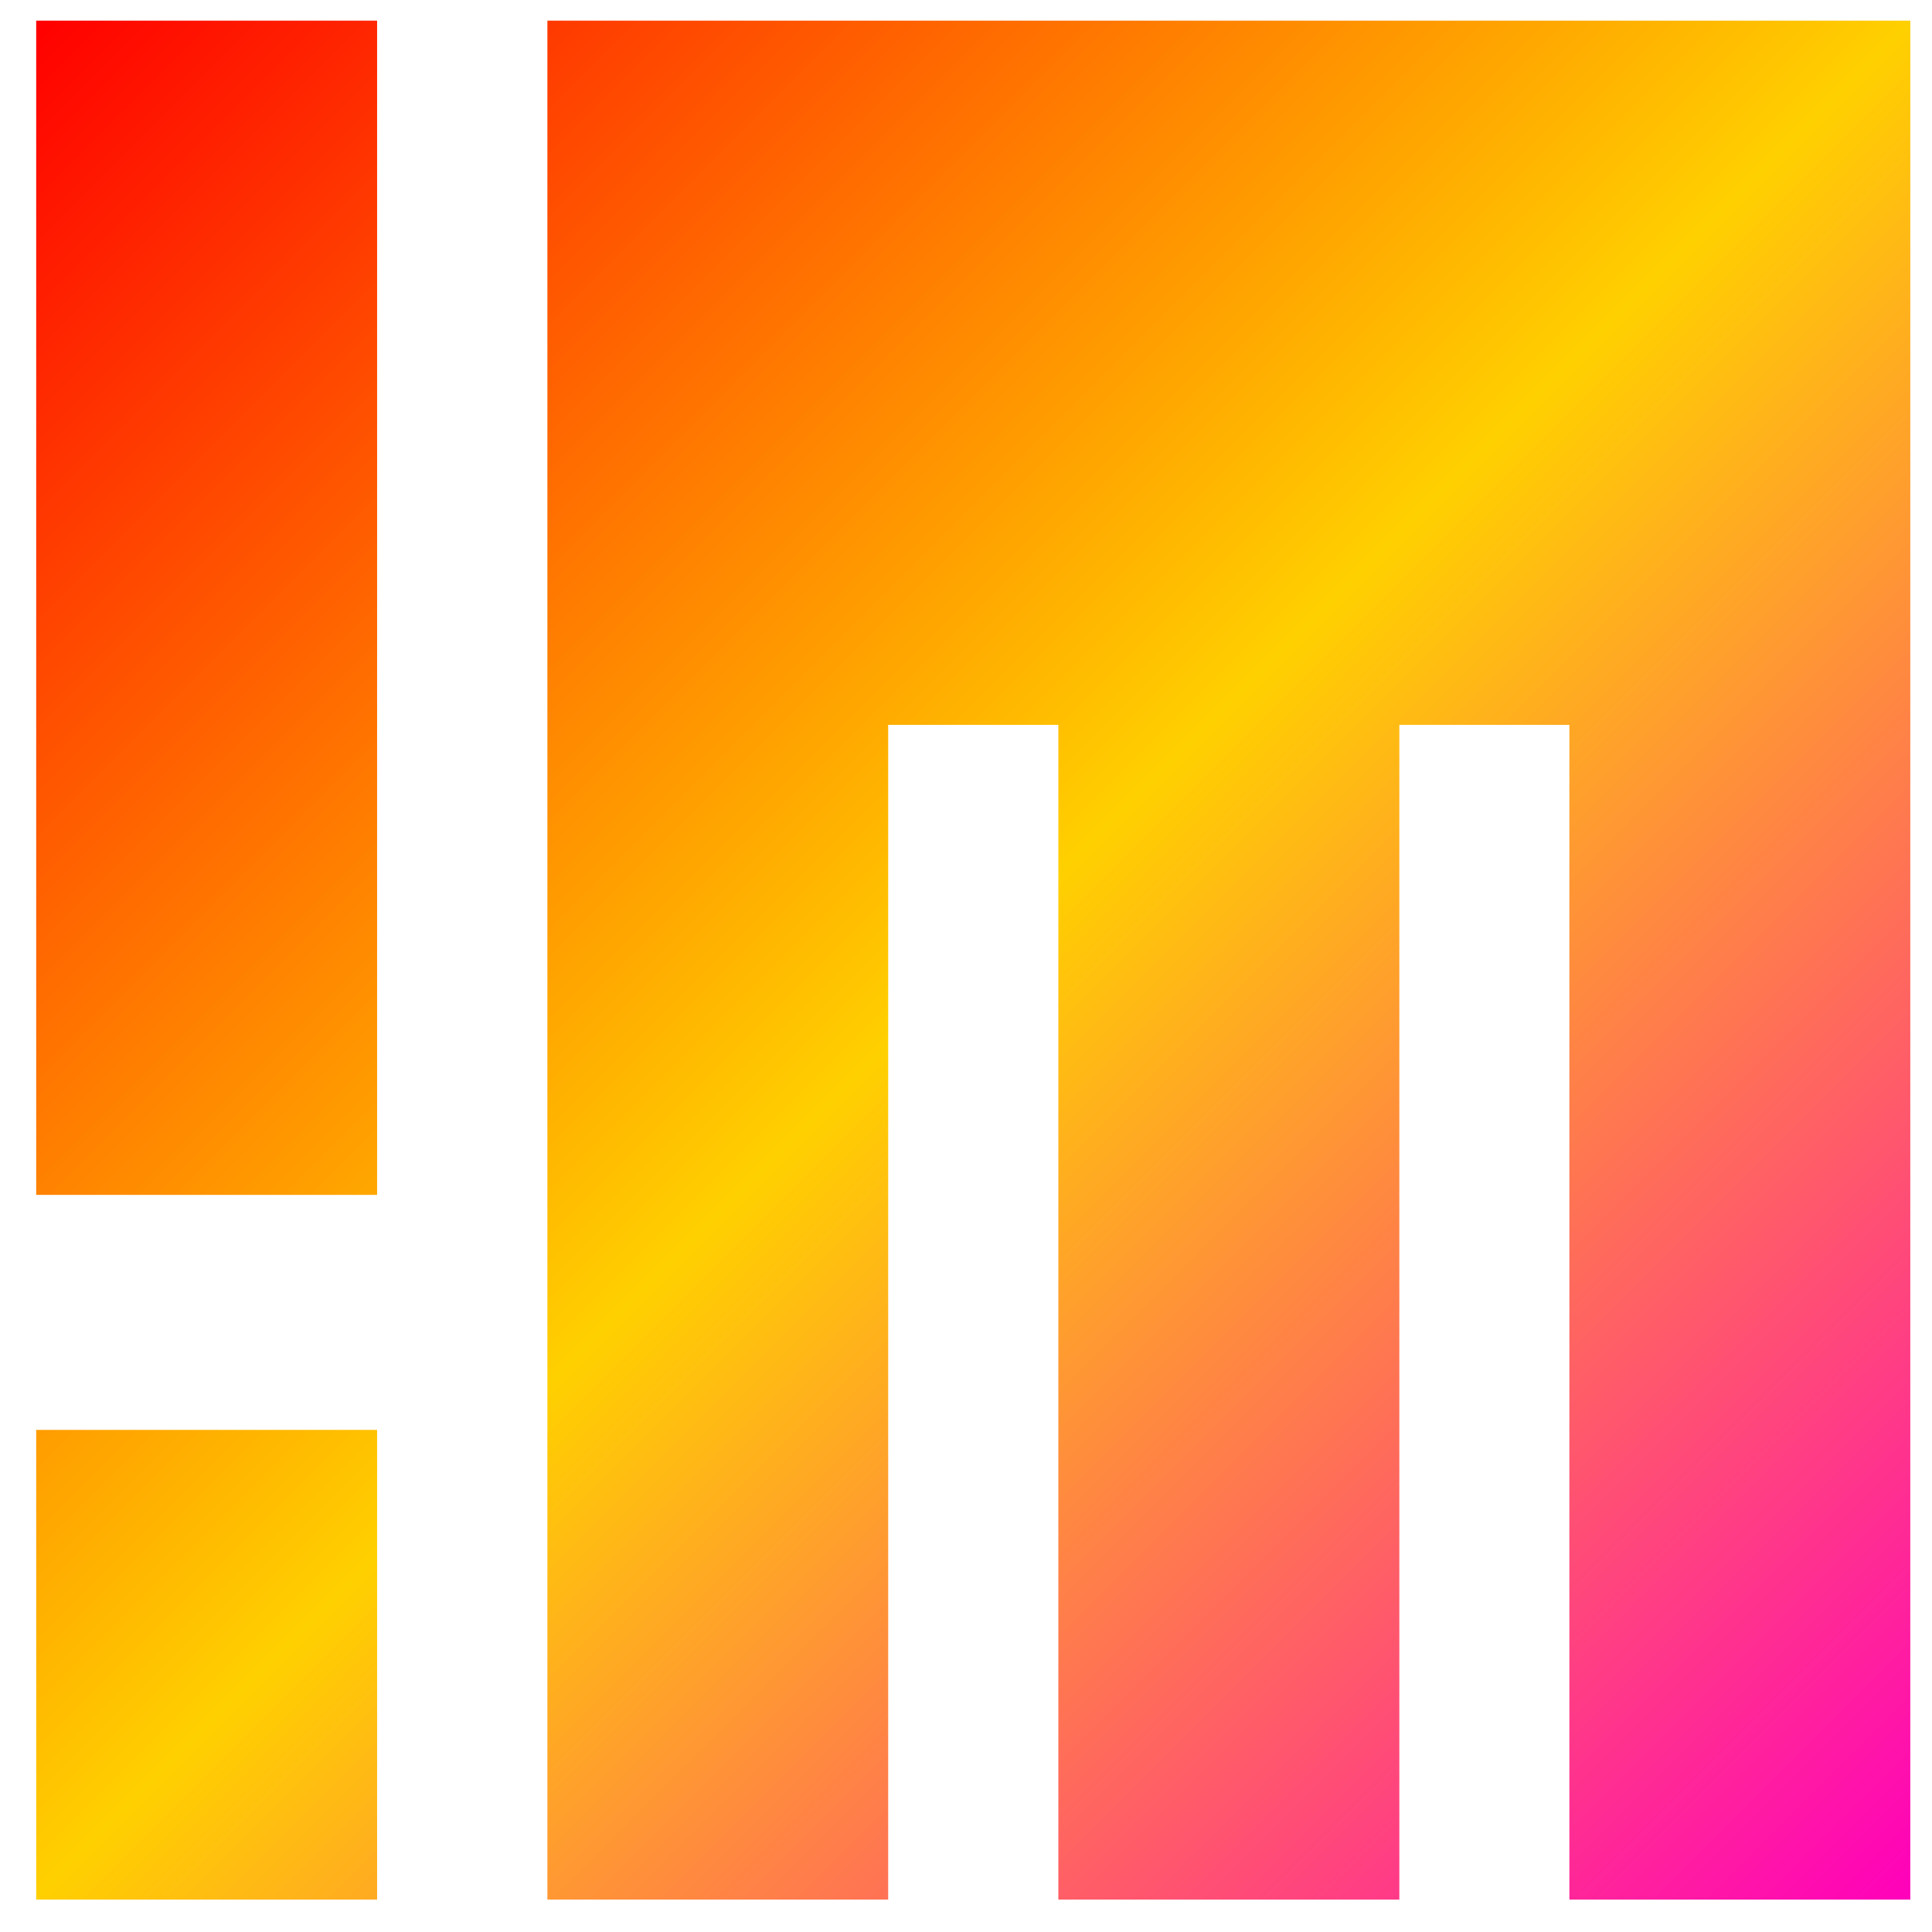 <svg xmlns="http://www.w3.org/2000/svg" xmlns:xlink="http://www.w3.org/1999/xlink" width="64" height="64" viewBox="0 0 64 64" version="1.1"><defs><linearGradient id="linear0" x1="0%" x2="100%" y1="0%" y2="100%"><stop offset="0%" style="stop-color:#ff0000; stop-opacity:1"/><stop offset="50%" style="stop-color:#ffd000; stop-opacity:1"/><stop offset="100%" style="stop-color:#ff00bb; stop-opacity:1"/></linearGradient></defs><g id="surface1"><path style=" stroke:none;fill-rule:nonzero;fill:url(#linear0);" d="M 1.199 0.684 L 1.199 39.582 L 12.492 39.582 L 12.492 0.684 Z M 18.133 0.684 L 18.133 62.926 L 29.422 62.926 L 29.422 24.012 L 35.059 24.012 L 35.059 62.926 L 46.355 62.926 L 46.355 24.012 L 51.988 24.012 L 51.988 62.926 L 63.281 62.926 L 63.281 0.684 Z M 1.199 47.367 L 1.199 62.926 L 12.492 62.926 L 12.492 47.367 Z M 1.199 47.367 "/></g></svg>
